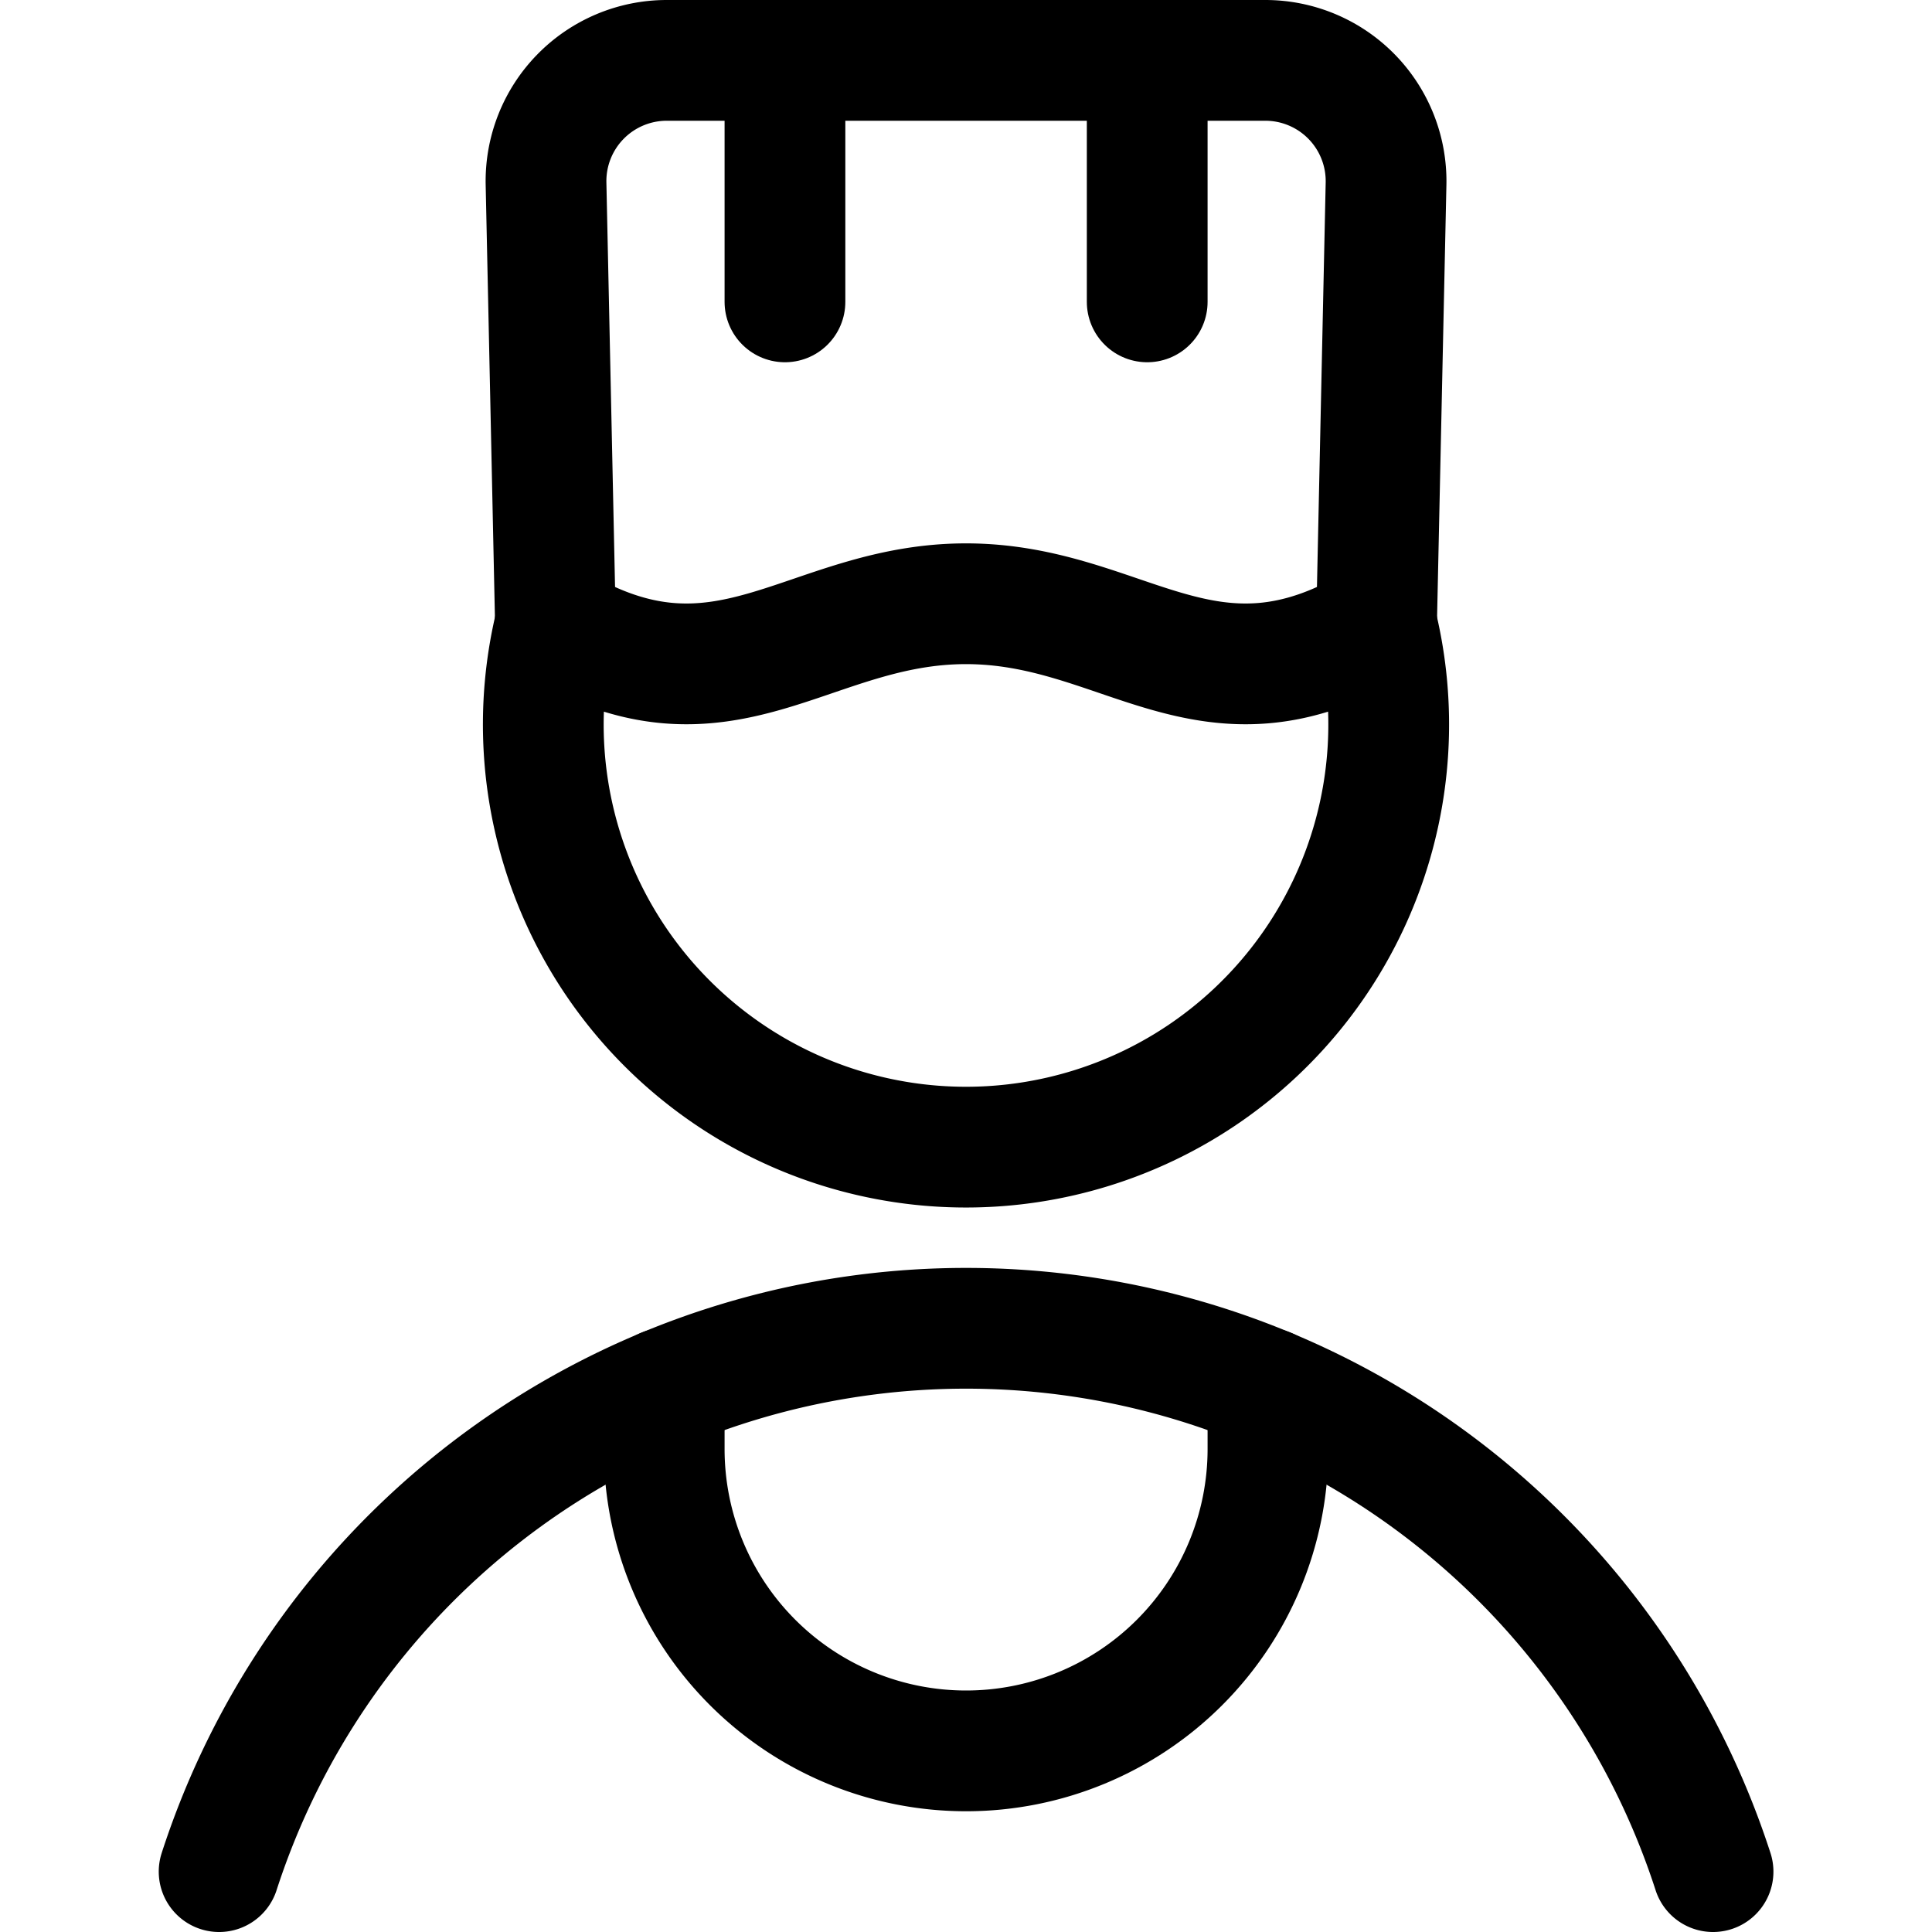<svg xmlns="http://www.w3.org/2000/svg" viewBox="0 0 24 24"><defs><style>.a{fill:none;stroke:#000;stroke-linecap:round;stroke-linejoin:round;stroke-width:1.5px;}</style></defs><title>people-man-10</title><path class="a" d="M8.251,17.249V18a3.75,3.75,0,0,0,7.5,0v-.751"/><path class="a" d="M21.28,23.25a9.753,9.753,0,0,0-18.558,0"/><path class="a" d="M12,7.5c-1.97,0-3,1.5-5.1.249a5.251,5.251,0,1,0,10.2,0C15,9,13.97,7.5,12,7.5Z"/><path class="a" d="M17.1,7.749l.118-5.467A1.5,1.5,0,0,0,15.718.75H8.283a1.5,1.5,0,0,0-1.5,1.532L6.9,7.749"/><line class="a" x1="9.751" y1="0.75" x2="9.751" y2="3.75"/><line class="a" x1="14.251" y1="0.75" x2="14.251" y2="3.75"/></svg>